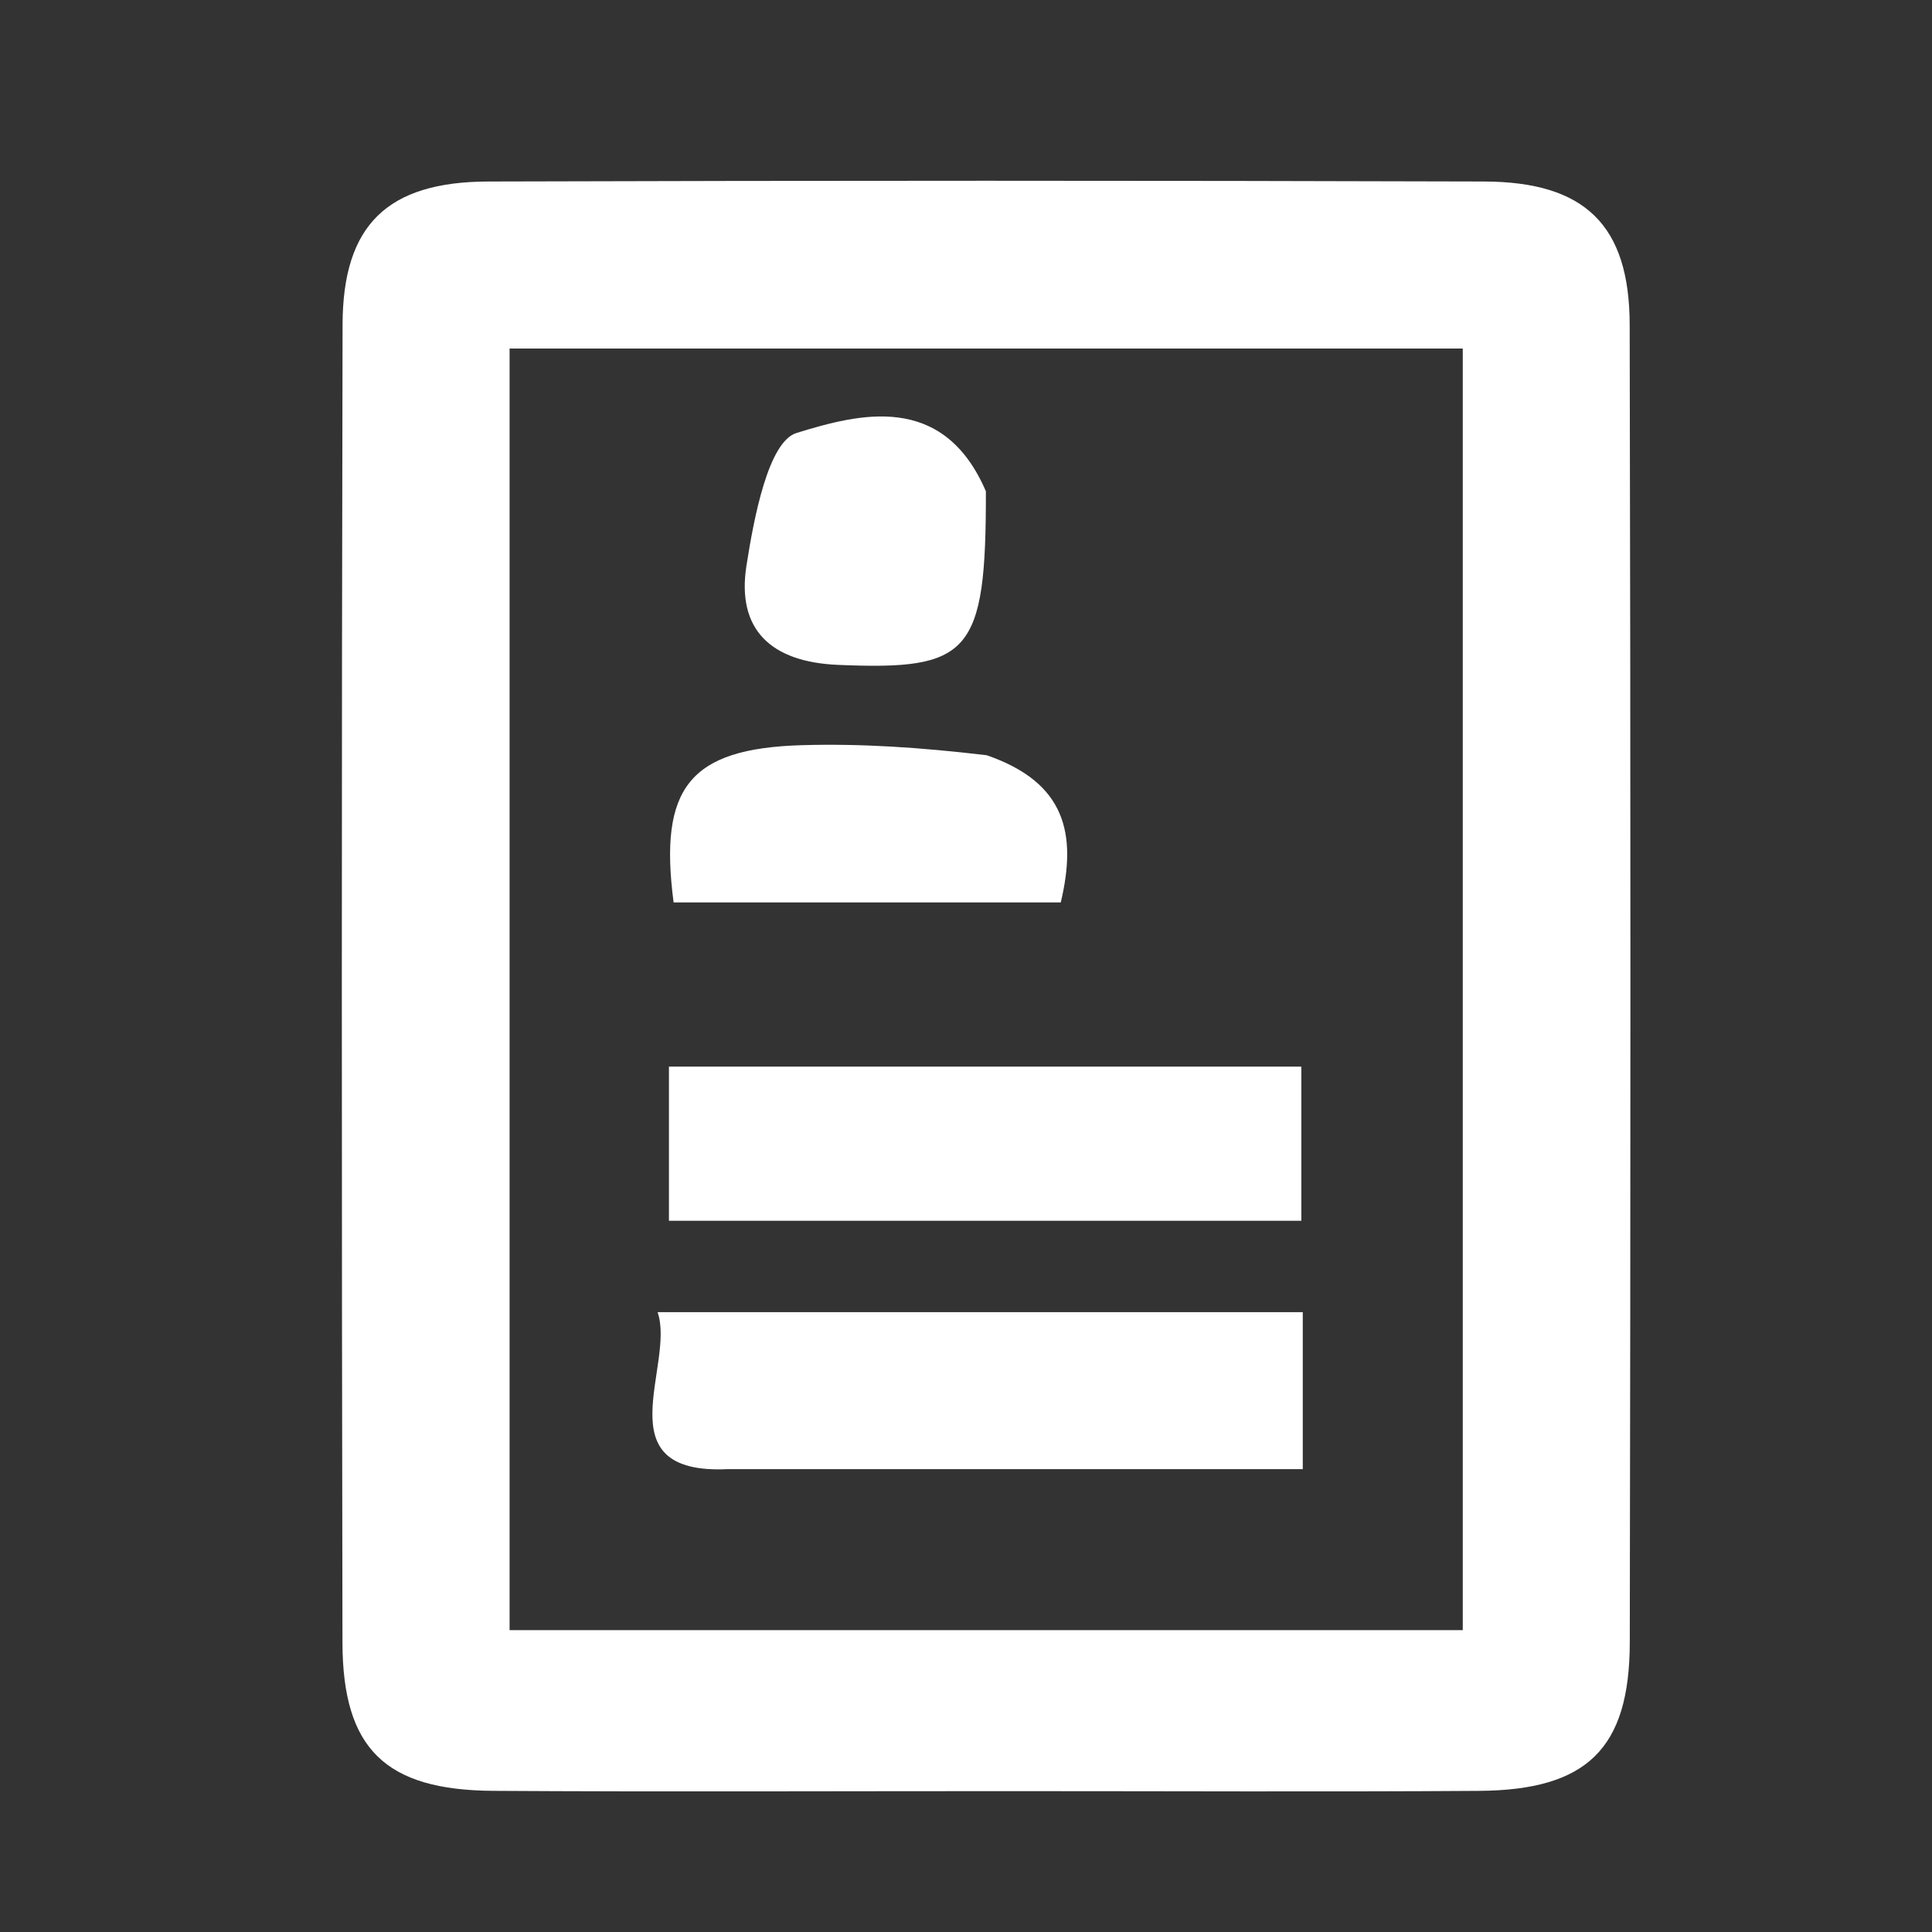 <svg version="1.1" id="Layer_1" xmlns="http://www.w3.org/2000/svg" xmlns:xlink="http://www.w3.org/1999/xlink" x="0px" y="0px"
	 width="100%" viewBox="0 0 96 96" enable-background="new 0 0 96 96" xml:space="preserve">

<rect x="0" y="0" width="96" height="96" fill="#333333" stroke="none"/>

<path fill="#FFFFFF" opacity="1" stroke="none" 
	d="
M50,89 
	C41.169,89 32.838,89.038 24.507,88.986 
	C19.152,88.953 17.027,86.901 17.017,81.617 
	C16.976,59.789 16.972,37.961 17.022,16.134 
	C17.033,11.184 19.239,9.034 24.256,9.019 
	C40.752,8.969 57.248,8.969 73.743,9.019 
	C78.76,9.034 80.967,11.184 80.978,16.133 
	C81.028,37.961 81.024,59.789 80.983,81.616 
	C80.973,86.901 78.849,88.95 73.494,88.987 
	C65.829,89.039 58.165,89 50,89 
M31.577,81 
	C45.333,81 59.089,81 72.684,81 
	C72.684,59.299 72.684,38.228 72.684,17.318 
	C56.628,17.318 40.889,17.318 25.321,17.318 
	C25.321,38.709 25.321,59.779 25.321,81 
	C27.294,81 28.947,81 31.577,81 
z"/>

<path fill="#FFFFFF" opacity="1" stroke="none" 
	d="
M58.906,53 
	C61.038,53 62.683,53 64.663,53 
	C64.663,55.514 64.663,57.906 64.663,60.658 
	C54.453,60.658 43.967,60.658 33.239,60.658 
	C33.239,58.305 33.239,55.91 33.239,53 
	C41.634,53 50.027,53 58.906,53 
z"/>
<path fill="#FFFFFF" opacity="1" stroke="none" 
	d="
M36.185,73 
	C29.91,73.304 33.583,67.802 32.675,65.201 
	C43.737,65.201 54.102,65.201 64.734,65.201 
	C64.734,67.644 64.734,70.041 64.734,73 
	C54.431,73 46.049,73 36.185,73 
z"/>
<path fill="#FFFFFF" opacity="1" stroke="none" 
	d="
M49.029,37.527 
	C52.968,38.888 53.516,41.443 52.709,44.842 
	C46.257,44.842 39.855,44.842 33.471,44.842 
	C32.724,39.135 34.269,37.195 39.83,37.028 
	C42.793,36.94 45.766,37.141 49.029,37.527 
z"/>
<path fill="#FFFFFF" opacity="1" stroke="none" 
	d="
M48.988,24.411 
	C49.001,32.51 48.198,33.313 41.647,33.038 
	C38.303,32.898 36.596,31.283 37.09,28.113 
	C37.46,25.742 38.175,21.948 39.578,21.515 
	C42.683,20.557 46.86,19.464 48.988,24.411 
z"/>
</svg>